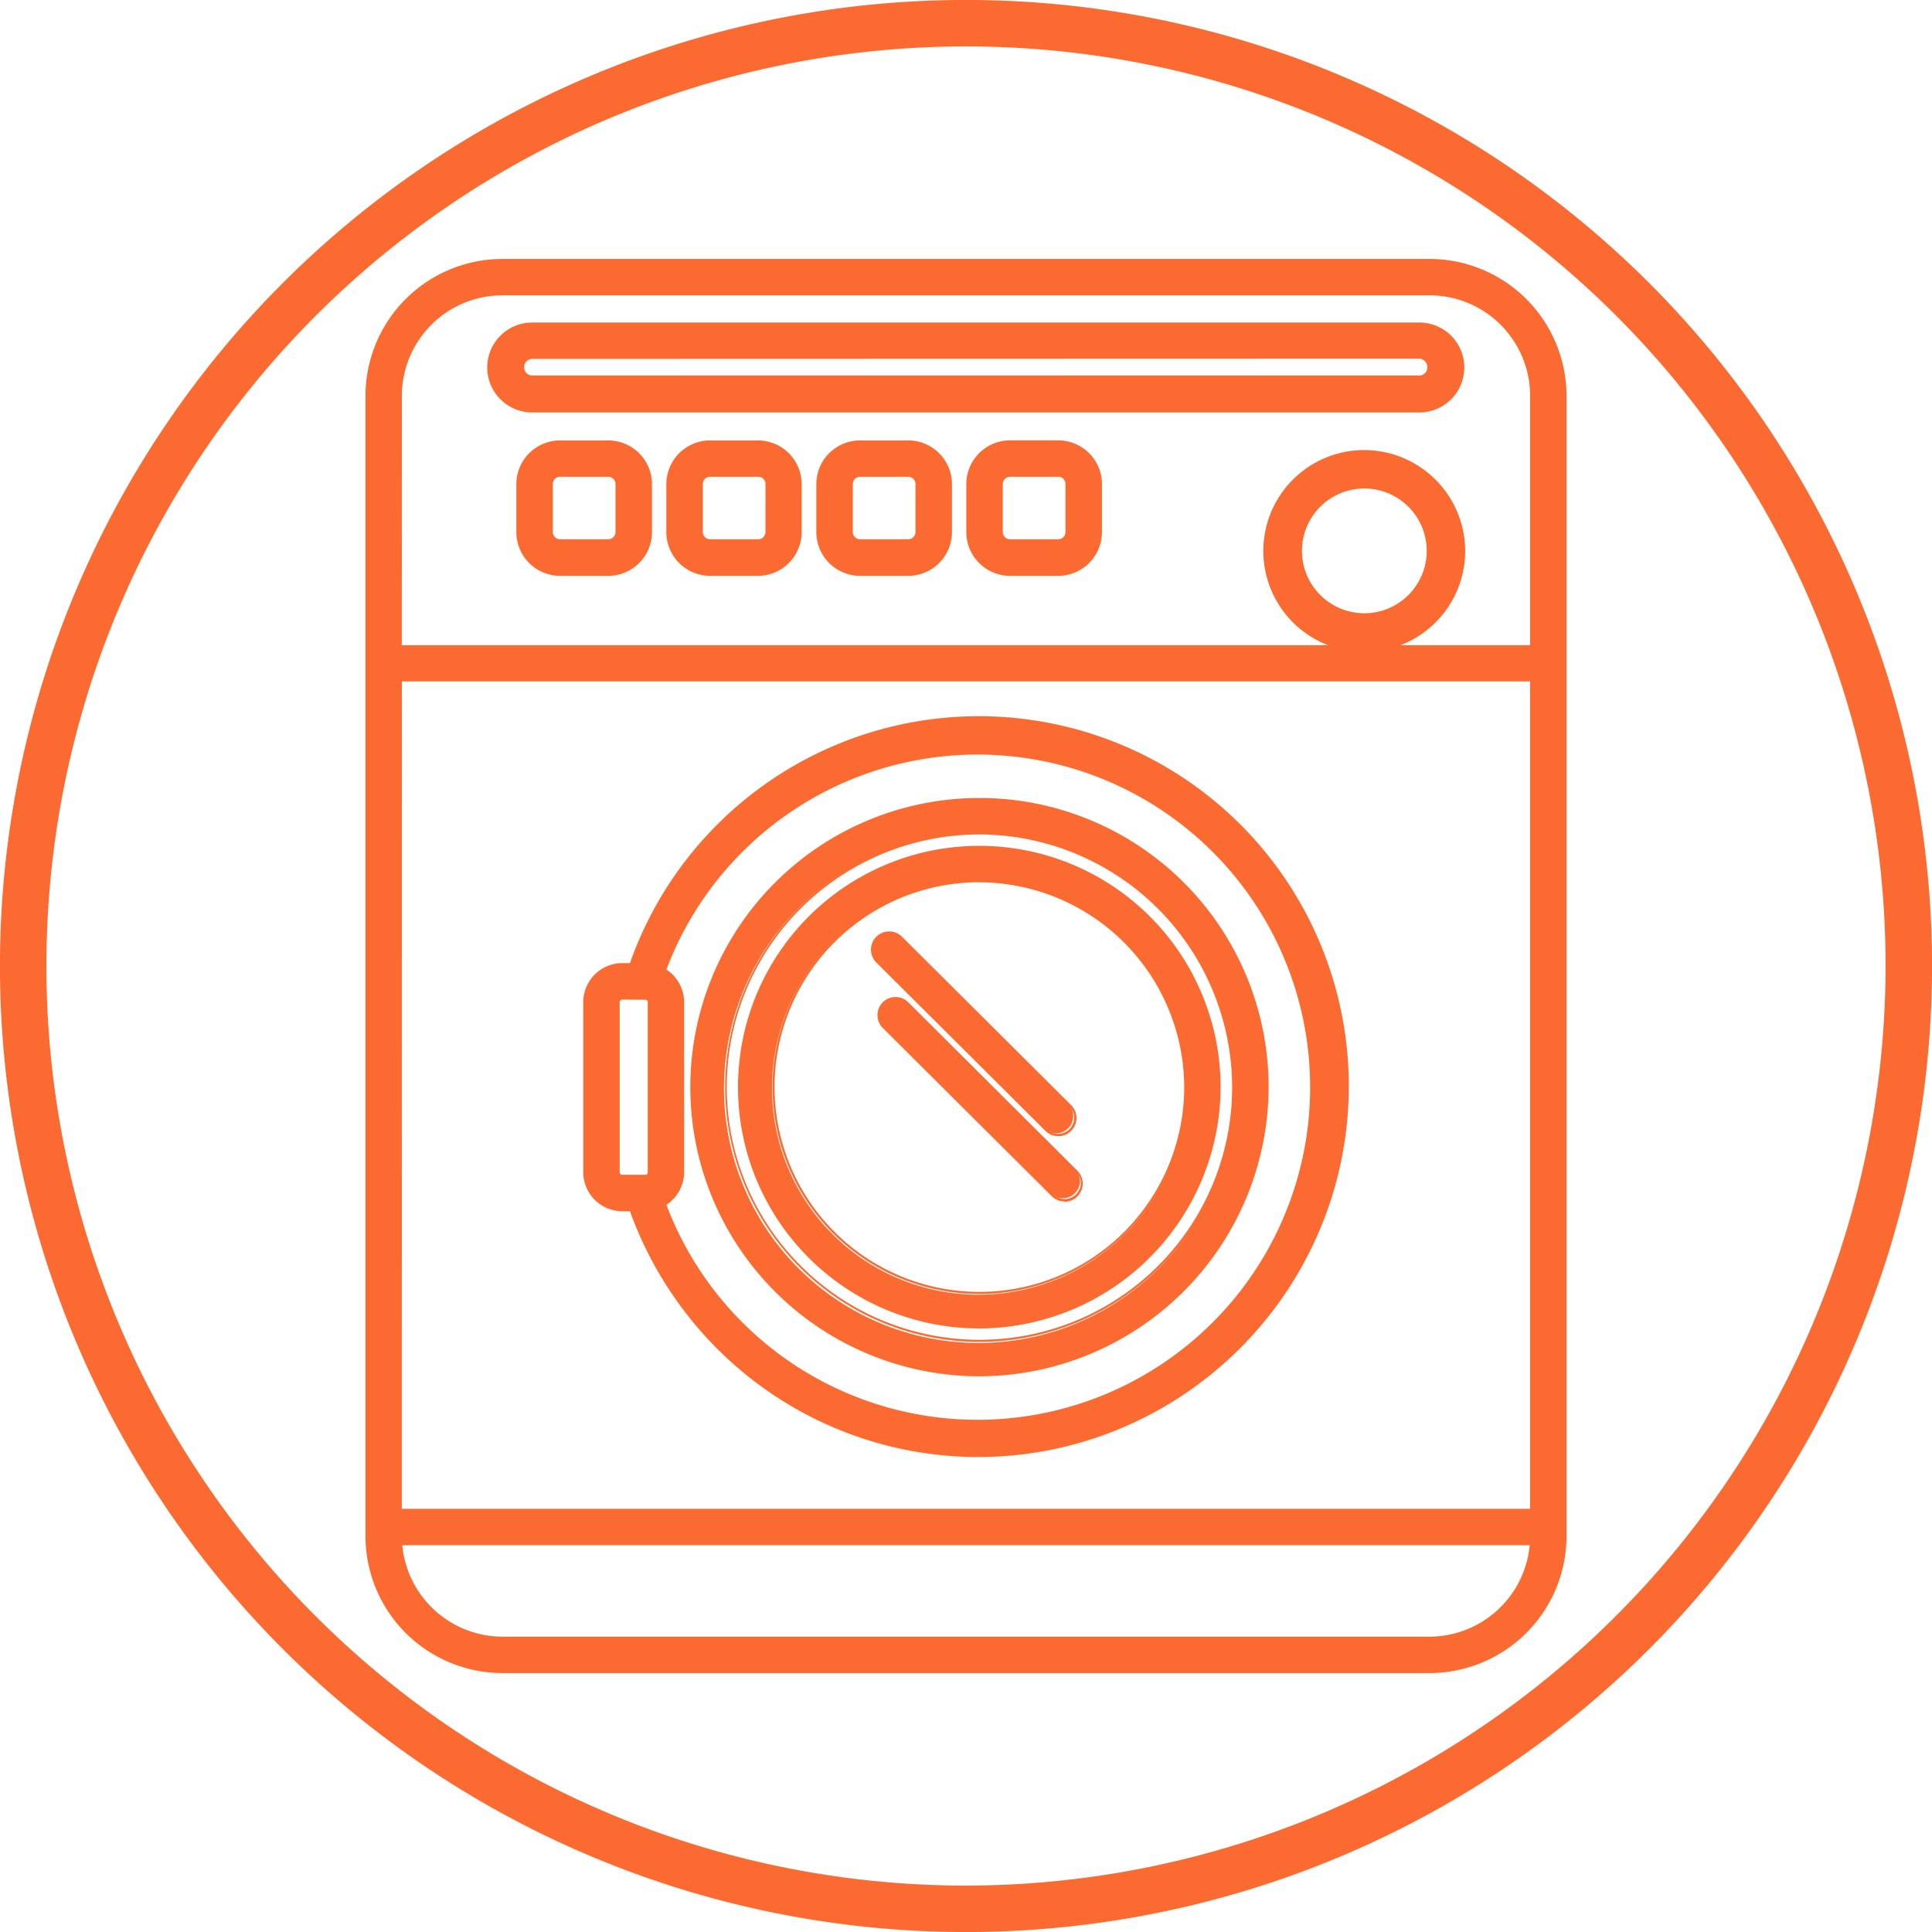 <svg xmlns="http://www.w3.org/2000/svg" viewBox="0 0 241 241"><defs><style>.cls-1{fill:#fb6b31;}</style></defs><title>podlaczenie</title><g id="Warstwa_2" data-name="Warstwa 2"><g id="Warstwa_1-2" data-name="Warstwa 1"><path class="cls-1" d="M205.71,35.29A120.5,120.5,0,1,0,35.29,205.71,120.5,120.5,0,1,0,205.71,35.29ZM120.5,235.21A114.71,114.71,0,1,1,235.21,120.5,114.84,114.84,0,0,1,120.5,235.21Z"/><path class="cls-1" d="M178.31,32.42H62.69a17,17,0,0,0-17,16.93v142.3a17,17,0,0,0,17,16.93H178.31a17,17,0,0,0,17-16.93V49.35A17,17,0,0,0,178.31,32.42ZM191,192.63a12.68,12.68,0,0,1-12.65,11.66H62.69A12.68,12.68,0,0,1,50,192.63ZM191,84.9V188.34H50V84.9Zm0-35.55V80.61H50V49.35A12.67,12.67,0,0,1,62.69,36.72H178.31A12.67,12.67,0,0,1,191,49.35Z"/><path class="cls-1" d="M178.31,208.7H62.69a17.1,17.1,0,0,1-17.1-17.05V49.35A17.1,17.1,0,0,1,62.69,32.3H178.31a17.1,17.1,0,0,1,17.1,17.05v142.3A17.1,17.1,0,0,1,178.31,208.7ZM62.69,32.55a16.85,16.85,0,0,0-16.85,16.8v142.3a16.85,16.85,0,0,0,16.85,16.8H178.31a16.85,16.85,0,0,0,16.85-16.8V49.35a16.85,16.85,0,0,0-16.85-16.8ZM178.31,204.41H62.69a12.84,12.84,0,0,1-12.77-11.77v-.13H191.09v.13A12.84,12.84,0,0,1,178.31,204.41ZM50.18,192.75a12.59,12.59,0,0,0,12.51,11.41H178.31a12.59,12.59,0,0,0,12.51-11.41Zm140.94-4.29H49.88V84.78H191.12Zm-141-.25H190.87V85H50.13Zm141-107.48H49.88V49.35A12.8,12.8,0,0,1,62.69,36.59H178.31a12.8,12.8,0,0,1,12.81,12.76Zm-141-.25H190.87V49.35a12.55,12.55,0,0,0-12.56-12.51H62.69A12.55,12.55,0,0,0,50.13,49.35Z"/><path class="cls-1" d="M122.07,99.67a35.94,35.94,0,1,0,36.05,35.94A36,36,0,0,0,122.07,99.67Zm31.76,35.94A31.76,31.76,0,1,1,122.07,104,31.74,31.74,0,0,1,153.83,135.62Z"/><path class="cls-1" d="M122.07,171.68a36.07,36.07,0,1,1,36.18-36.07A36.16,36.16,0,0,1,122.07,171.68Zm0-71.88A35.82,35.82,0,1,0,158,135.62,35.91,35.91,0,0,0,122.07,99.8Zm0,67.59A31.77,31.77,0,1,1,154,135.62,31.87,31.87,0,0,1,122.07,167.39Zm0-63.3a31.52,31.52,0,1,0,31.63,31.52A31.61,31.61,0,0,0,122.07,104.09Z"/><path class="cls-1" d="M122.07,105.64a30,30,0,1,0,30.07,30A30.05,30.05,0,0,0,122.07,105.64Zm25.77,30a25.77,25.77,0,1,1-25.77-25.68A25.75,25.75,0,0,1,147.84,135.62Z"/><path class="cls-1" d="M122.07,165.71a30.1,30.1,0,1,1,30.19-30.1A30.18,30.18,0,0,1,122.07,165.71Zm0-59.95A29.85,29.85,0,1,0,152,135.62,29.93,29.93,0,0,0,122.07,105.77Zm0,55.65a25.8,25.8,0,1,1,25.9-25.8A25.88,25.88,0,0,1,122.07,161.42Zm0-51.36a25.55,25.55,0,1,0,25.65,25.55A25.63,25.63,0,0,0,122.07,110.06Z"/><path class="cls-1" d="M122.07,89.71a46,46,0,0,0-43.4,30.56h-1A4.75,4.75,0,0,0,72.88,125v21.21A4.75,4.75,0,0,0,77.63,151h1a46,46,0,1,0,43.4-61.25ZM85.22,146.22V125A4.74,4.74,0,0,0,83,121a41.61,41.61,0,1,1,0,29.25A4.74,4.74,0,0,0,85.22,146.22ZM80.93,125v21.21a.44.44,0,0,1-.28.41.45.45,0,0,1-.17,0H77.63a.45.45,0,0,1-.45-.44V125a.45.45,0,0,1,.45-.44h2.85a.46.46,0,0,1,.45.44Z"/><path class="cls-1" d="M122.07,181.65a46.27,46.27,0,0,1-43.49-30.56h-.95a4.87,4.87,0,0,1-4.87-4.86V125a4.87,4.87,0,0,1,4.87-4.86h.95a46.15,46.15,0,1,1,43.49,61.5ZM77.63,120.4A4.62,4.62,0,0,0,73,125v21.21a4.62,4.62,0,0,0,4.62,4.61h1.12l0,.08a45.78,45.78,0,1,0,0-30.6l0,.08Zm44.44,57a42.1,42.1,0,0,1-39.21-27.07l0-.1.09-.05a4.64,4.64,0,0,0,2.19-3.91V125a4.64,4.64,0,0,0-2.19-3.91l-.09-.05,0-.1a41.85,41.85,0,1,1,39.21,56.41ZM83.13,150.29a41.49,41.49,0,1,0,0-29.35A4.89,4.89,0,0,1,85.34,125v21.21A4.89,4.89,0,0,1,83.13,150.29Zm-2.65-3.5H77.63a.57.57,0,0,1-.58-.57V125a.57.57,0,0,1,.58-.57h2.85a.56.56,0,0,1,.22,0,.57.57,0,0,1,.36.52v21.21a.58.58,0,0,1-.57.57Zm-2.85-22.1a.32.32,0,0,0-.33.32v21.21a.32.32,0,0,0,.33.32h2.85l.12,0a.32.32,0,0,0,.2-.29V125a.32.32,0,0,0-.2-.29l-.12,0Z"/><path class="cls-1" d="M134.31,146.07l-21.09-21a2.15,2.15,0,0,0-3,0h0a2.15,2.15,0,0,0,0,3l21.09,21a2.15,2.15,0,0,0,3-3Z"/><path class="cls-1" d="M132.79,149.87a2.26,2.26,0,0,1-1.6-.66l-21.09-21a2.28,2.28,0,0,1,0-3.17h0l0,0a2.26,2.26,0,0,1,1.6-.67h0a2.26,2.26,0,0,1,1.6.66l21.09,21a2.27,2.27,0,0,1-1.6,3.88Zm-22.5-24.75,0,0a2,2,0,0,0,0,2.86l21.09,21a2,2,0,0,0,2.85-2.86l-21.09-21a2,2,0,0,0-1.43-.59h0A2,2,0,0,0,110.29,125.12Z"/><path class="cls-1" d="M133.5,137.93l-21.09-21a2.13,2.13,0,0,0-1.52-.63h0a2.15,2.15,0,0,0-1.51,3.67l21.09,21h0a2.15,2.15,0,0,0,3-3Z"/><path class="cls-1" d="M132,141.72a2.26,2.26,0,0,1-1.6-.66l-21.09-21a2.27,2.27,0,0,1,0-3.21,2.27,2.27,0,0,1,3.21,0l21.09,21a2.27,2.27,0,0,1-1.6,3.88ZM110.89,116.4a2,2,0,0,0-1.43,3.45l21.09,21a2,2,0,1,0,2.85-2.86l-21.09-21A2,2,0,0,0,110.89,116.4Z"/><path class="cls-1" d="M177.05,40.35H66.39a5.49,5.49,0,0,0,0,11H177.05a5.49,5.49,0,0,0,0-11Zm1.17,5.52A1.17,1.17,0,0,1,177.05,47H66.39a1.17,1.17,0,0,1-1.17-1.16v-.07a1.17,1.17,0,0,1,1.17-1.16H177.05A1.18,1.18,0,0,1,178.23,45.88Z"/><path class="cls-1" d="M177.05,51.45H66.39a5.61,5.61,0,0,1,0-11.22H177.05a5.61,5.61,0,0,1,0,11.22Zm-110.66-11a5.36,5.36,0,0,0,0,10.72H177.05a5.36,5.36,0,0,0,0-10.72Zm110.66,6.68H66.39a1.29,1.29,0,0,1-1.3-1.29v-.07a1.29,1.29,0,0,1,1.3-1.29H177.05a1.31,1.31,0,0,1,1.3,1.35A1.29,1.29,0,0,1,177.05,47.16ZM66.39,44.77a1,1,0,0,0-1,1v.07a1,1,0,0,0,1,1H177.05a1,1,0,0,0,1-1,1.06,1.06,0,0,0-1-1.1Z"/><path class="cls-1" d="M75.87,55.05h-6a5.33,5.33,0,0,0-5.33,5.32v6a5.33,5.33,0,0,0,5.33,5.32h6a5.33,5.33,0,0,0,5.33-5.32v-6A5.33,5.33,0,0,0,75.87,55.05Zm1,5.32v6a1,1,0,0,1-1,1h-6a1,1,0,0,1-1-1v-6a1,1,0,0,1,1-1h6A1,1,0,0,1,76.9,60.37Z"/><path class="cls-1" d="M75.87,71.83h-6a5.46,5.46,0,0,1-5.46-5.45v-6a5.46,5.46,0,0,1,5.46-5.44h6a5.46,5.46,0,0,1,5.46,5.44v6A5.46,5.46,0,0,1,75.87,71.83Zm-6-16.65a5.21,5.21,0,0,0-5.21,5.19v6a5.21,5.21,0,0,0,5.21,5.2h6a5.21,5.21,0,0,0,5.21-5.2v-6a5.21,5.21,0,0,0-5.21-5.19Zm6,12.36h-6a1.16,1.16,0,0,1-1.16-1.15v-6a1.16,1.16,0,0,1,1.16-1.15h6A1.16,1.16,0,0,1,77,60.37v6A1.16,1.16,0,0,1,75.87,67.54Zm-6-8.07a.91.91,0,0,0-.91.9v6a.91.91,0,0,0,.91.9h6a.91.91,0,0,0,.91-.9v-6a.91.91,0,0,0-.91-.9Z"/><path class="cls-1" d="M94.58,55.05h-6a5.33,5.33,0,0,0-5.33,5.32v6a5.33,5.33,0,0,0,5.33,5.32h6a5.33,5.33,0,0,0,5.33-5.32v-6A5.33,5.33,0,0,0,94.58,55.05Zm1,5.32v6a1,1,0,0,1-1,1h-6a1,1,0,0,1-1-1v-6a1,1,0,0,1,1-1h6A1,1,0,0,1,95.61,60.37Z"/><path class="cls-1" d="M94.58,71.83h-6a5.46,5.46,0,0,1-5.46-5.45v-6a5.46,5.46,0,0,1,5.46-5.44h6A5.46,5.46,0,0,1,100,60.37v6A5.46,5.46,0,0,1,94.58,71.83Zm-6-16.65a5.21,5.21,0,0,0-5.21,5.19v6a5.21,5.21,0,0,0,5.21,5.2h6a5.21,5.21,0,0,0,5.21-5.2v-6a5.21,5.21,0,0,0-5.21-5.19Zm6,12.36h-6a1.16,1.16,0,0,1-1.16-1.15v-6a1.16,1.16,0,0,1,1.16-1.15h6a1.16,1.16,0,0,1,1.16,1.15v6A1.16,1.16,0,0,1,94.58,67.54Zm-6-8.07a.91.91,0,0,0-.91.9v6a.91.91,0,0,0,.91.9h6a.91.91,0,0,0,.91-.9v-6a.91.91,0,0,0-.91-.9Z"/><path class="cls-1" d="M113.29,55.05h-6a5.33,5.33,0,0,0-5.33,5.32v6a5.33,5.33,0,0,0,5.33,5.32h6a5.33,5.33,0,0,0,5.33-5.32v-6A5.33,5.33,0,0,0,113.29,55.05Zm0,12.36h-6a1,1,0,0,1-1-1v-6a1,1,0,0,1,1-1h6a1,1,0,0,1,1,1v6A1,1,0,0,1,113.29,67.41Z"/><path class="cls-1" d="M113.29,71.83h-6a5.46,5.46,0,0,1-5.46-5.45v-6a5.46,5.46,0,0,1,5.46-5.44h6a5.46,5.46,0,0,1,5.46,5.44v6A5.46,5.46,0,0,1,113.29,71.83Zm-6-16.65A5.21,5.21,0,0,0,102,60.37v6a5.21,5.21,0,0,0,5.21,5.2h6a5.21,5.21,0,0,0,5.21-5.2v-6a5.21,5.21,0,0,0-5.21-5.19Zm6,12.36h-6a1.16,1.16,0,0,1-1.16-1.15v-6a1.16,1.16,0,0,1,1.16-1.15h6a1.16,1.16,0,0,1,1.16,1.15v6A1.16,1.16,0,0,1,113.29,67.54Zm-6-8.07a.91.91,0,0,0-.91.9v6a.91.91,0,0,0,.91.9h6a.91.91,0,0,0,.91-.9v-6a.91.91,0,0,0-.91-.9Z"/><path class="cls-1" d="M132,55.05h-6a5.33,5.33,0,0,0-5.33,5.32v6A5.33,5.33,0,0,0,126,71.71h6a5.33,5.33,0,0,0,5.33-5.32v-6A5.33,5.33,0,0,0,132,55.05Zm1,5.32v6a1,1,0,0,1-1,1h-6a1,1,0,0,1-1-1v-6a1,1,0,0,1,1-1h6A1,1,0,0,1,133,60.37Z"/><path class="cls-1" d="M132,71.83h-6a5.46,5.46,0,0,1-5.46-5.45v-6A5.46,5.46,0,0,1,126,54.93h6a5.46,5.46,0,0,1,5.46,5.44v6A5.46,5.46,0,0,1,132,71.83Zm-6-16.65a5.21,5.21,0,0,0-5.21,5.19v6a5.21,5.21,0,0,0,5.21,5.2h6a5.21,5.21,0,0,0,5.21-5.2v-6A5.21,5.21,0,0,0,132,55.18Zm6,12.36h-6a1.16,1.16,0,0,1-1.16-1.15v-6A1.16,1.16,0,0,1,126,59.22h6a1.16,1.16,0,0,1,1.16,1.15v6A1.16,1.16,0,0,1,132,67.54Zm-6-8.07a.91.91,0,0,0-.91.9v6a.91.91,0,0,0,.91.9h6a.91.91,0,0,0,.91-.9v-6a.91.91,0,0,0-.91-.9Z"/><path class="cls-1" d="M170.15,56.14a12.59,12.59,0,1,0,12.62,12.59A12.62,12.62,0,0,0,170.15,56.14Zm5.53,18.09a7.78,7.78,0,1,1,2.29-5.5A7.79,7.79,0,0,1,175.68,74.23Z"/></g></g></svg>
